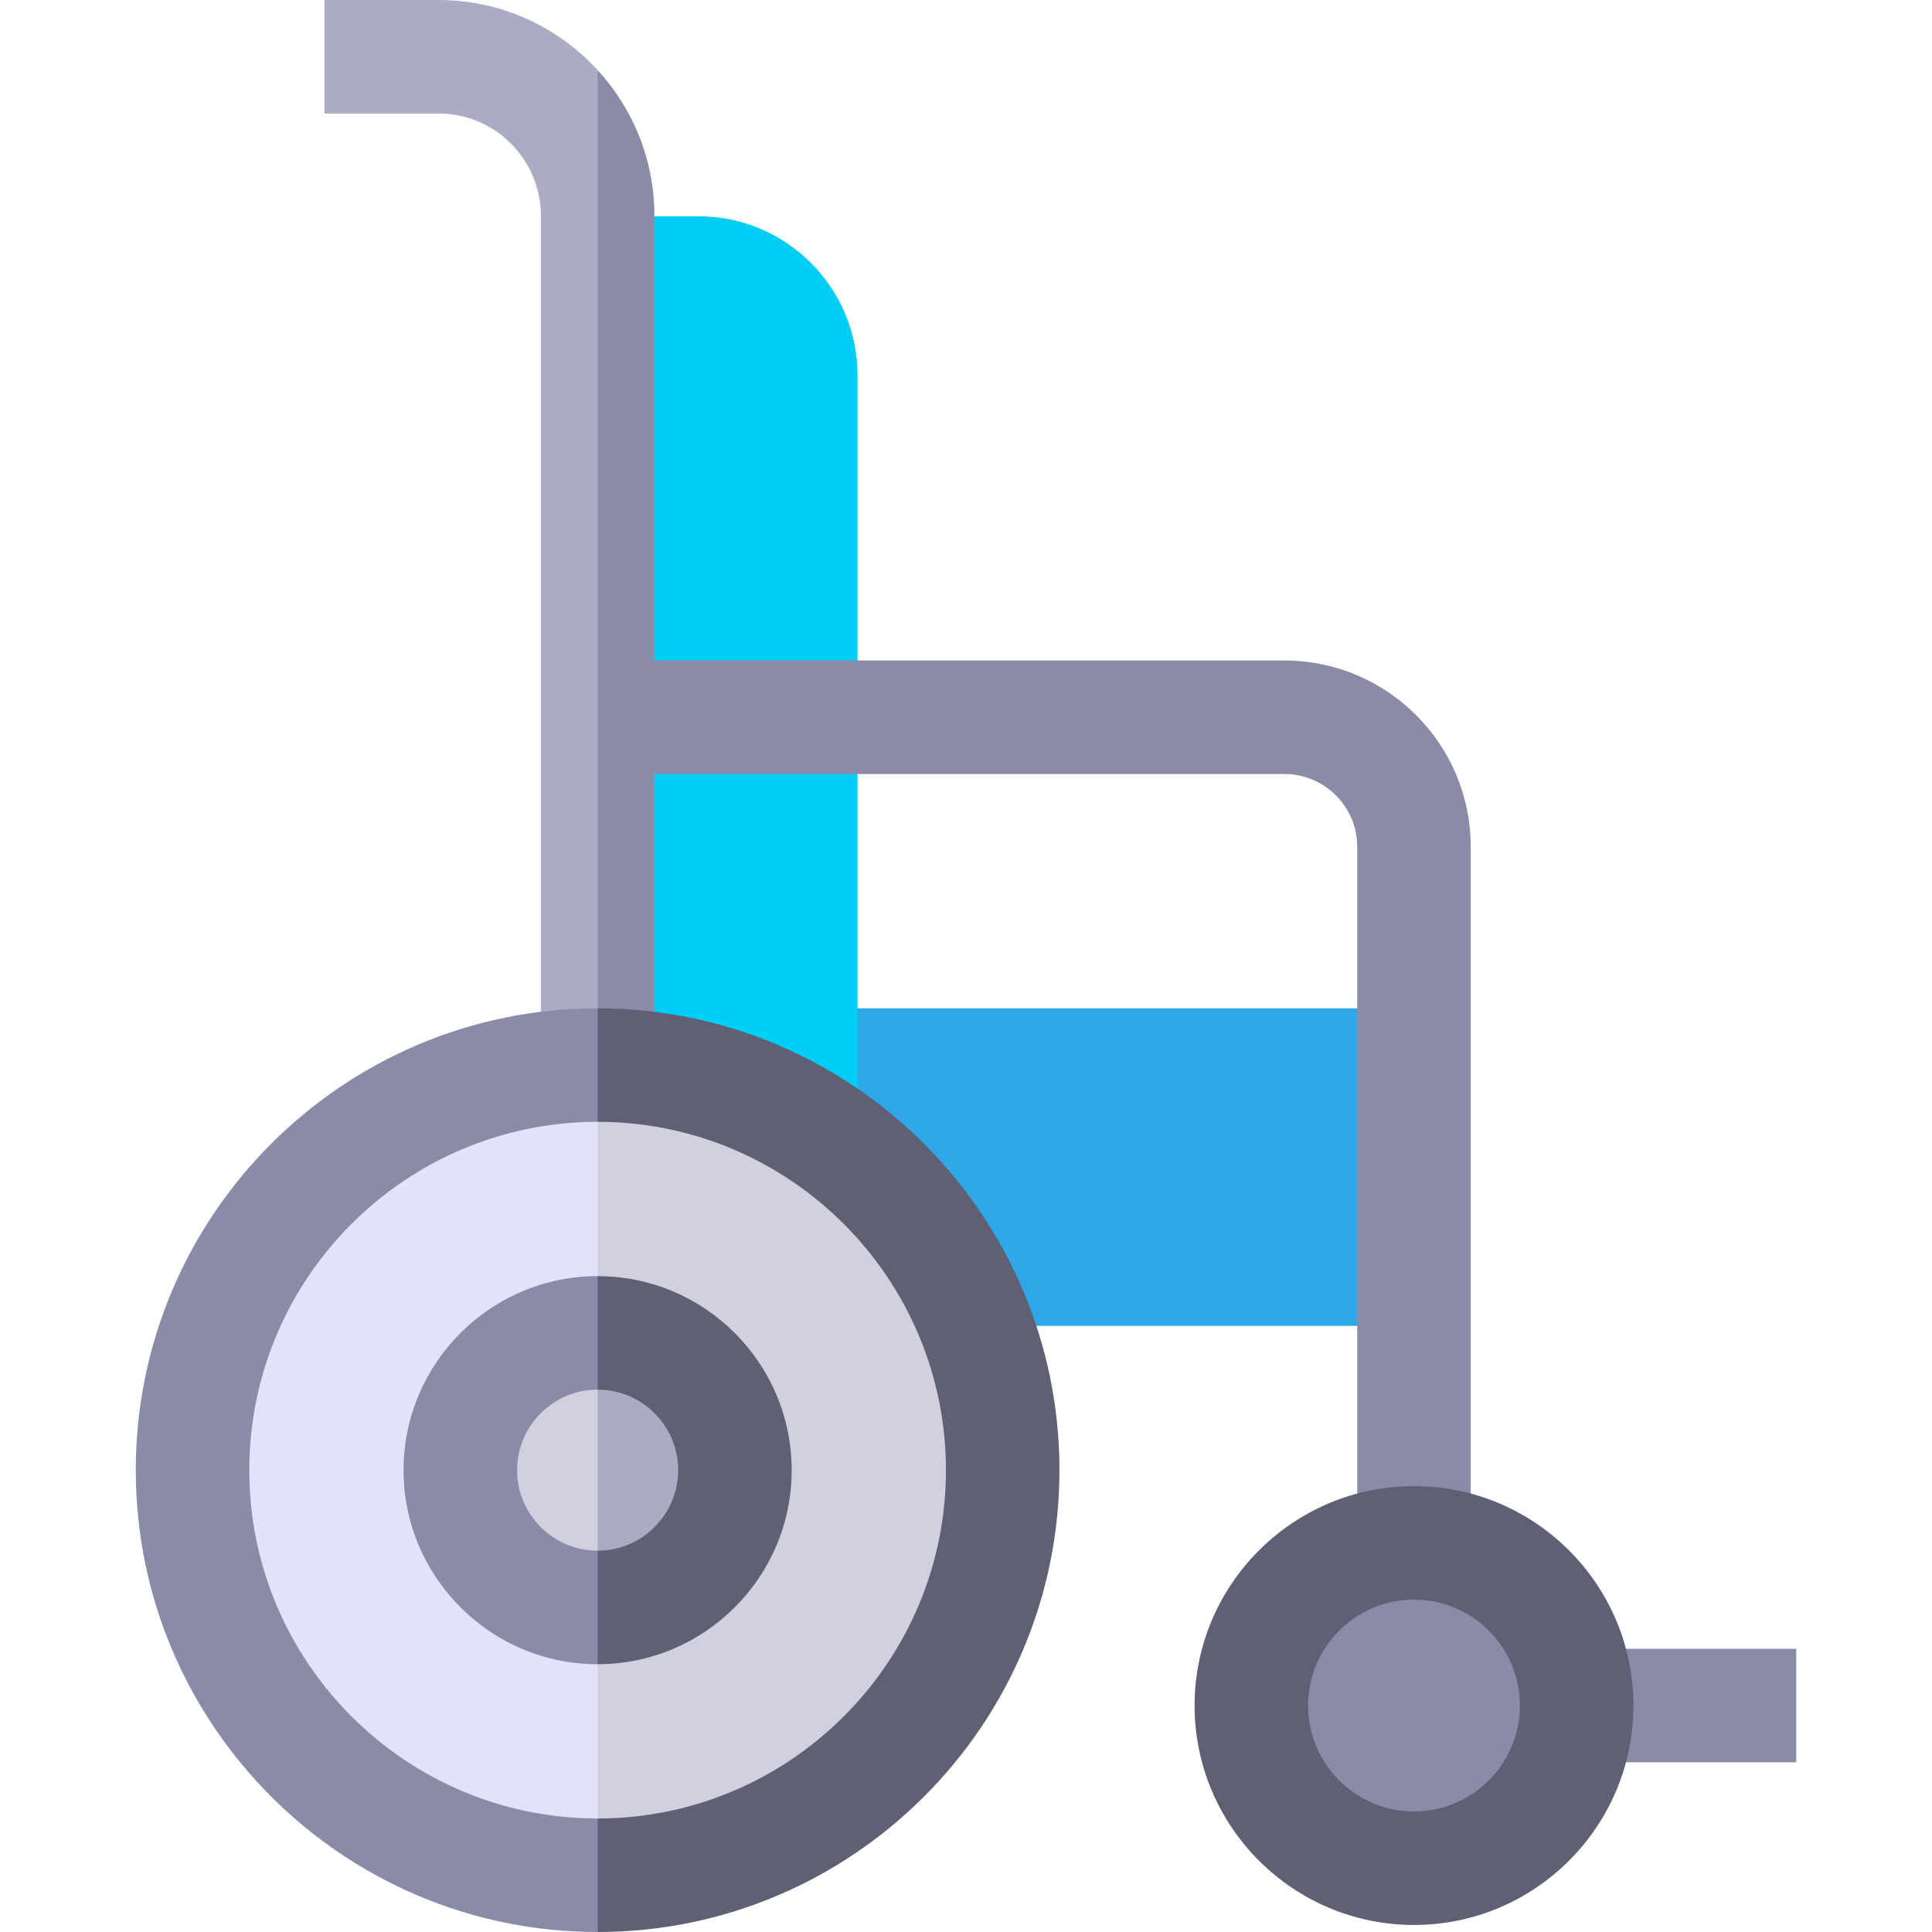 <svg id="Capa_1" enable-background="new 0 0 510.58 510.58" height="512" viewBox="0 0 510.58 510.58" width="512" xmlns="http://www.w3.org/2000/svg"><g id="XMLID_233_"><path id="XMLID_3215_" d="m165.605 266.472 85.874 83.919h127.206v-83.919z" fill="#2ea8e6"/><path id="XMLID_3245_" d="m184.625 57.152h-26.685v117.403l-5.004 14.484 5.004 15.516v91.916h68.685v-197.319c0-23.159-18.841-42-42-42z" fill="#00cef5"/><path id="XMLID_3511_" d="m157.94 18.53 7.665 36.644v211.297l-7.665 14.998h-15v-224.449c0-14.9-12.13-27.02-27.03-27.02h-30.17v-30h30.17c16.62 0 31.6 7.15 42.03 18.53z" fill="#ababc5"/><g fill="#8a8aa9"><path id="XMLID_266_" d="m339.445 174.556h-166.505v-117.536c0-14.82-5.69-28.34-15-38.49v262.94h15v-76.914h166.505c10.609 0 19.24 8.631 19.24 19.24v183.949h30v-183.949c0-27.151-22.088-49.24-49.24-49.24z"/><path id="XMLID_3216_" d="m416.672 435.731h58.028v30h-58.028z"/><circle id="XMLID_3220_" cx="373.686" cy="450.732" r="42.986"/></g><path id="XMLID_3222_" d="m373.685 508.718c-31.974 0-57.986-26.013-57.986-57.986s26.013-57.986 57.986-57.986 57.986 26.013 57.986 57.986-26.012 57.986-57.986 57.986zm0-85.973c-15.432 0-27.986 12.555-27.986 27.986s12.555 27.986 27.986 27.986 27.986-12.555 27.986-27.986-12.554-27.986-27.986-27.986z" fill="#606075"/><path id="XMLID_3484_" d="m157.94 281.47 84.787 104.062-84.787 110.058c-59.13 0-107.06-47.94-107.06-107.06 0-59.13 47.93-107.06 107.06-107.06z" fill="#e0e3f9"/><path id="XMLID_3518_" d="m264.99 388.53c0 59.12-47.93 107.06-107.05 107.06v-214.12c59.12 0 107.05 47.93 107.05 107.06z" fill="#d0d0df"/><path id="XMLID_3235_" d="m157.94 296.47 10-15-10-15c-67.31 0-122.06 54.76-122.06 122.06s54.75 122.05 122.06 122.05l10-14.99-10-15.01c-50.76 0-92.06-41.29-92.06-92.05s41.3-92.06 92.06-92.06z" fill="#8a8aa9"/><path id="XMLID_3514_" d="m279.99 388.53c0 67.3-54.75 122.05-122.05 122.05v-30c50.76 0 92.05-41.29 92.05-92.05s-41.29-92.06-92.05-92.06v-30c67.3 0 122.05 54.76 122.05 122.06z" fill="#606075"/><path id="XMLID_3492_" d="m157.94 352.25 10 36.275-10 36.285c-20.04 0-36.29-16.24-36.29-36.28s16.25-36.28 36.29-36.28z" fill="#d0d0df"/><path id="XMLID_3516_" d="m194.22 388.53c0 20.04-16.25 36.28-36.28 36.28v-72.56c20.03 0 36.28 16.24 36.28 36.28z" fill="#ababc5"/><path id="XMLID_3229_" d="m157.94 367.25 10-15-10-15c-28.28 0-51.29 23-51.29 51.28s23.01 51.28 51.29 51.28l10-15.065-10-14.935c-11.74 0-21.29-9.55-21.29-21.28 0-11.74 9.55-21.28 21.29-21.28z" fill="#8a8aa9"/><path id="XMLID_3502_" d="m209.22 388.53c0 28.28-23.01 51.28-51.28 51.28v-30c11.73 0 21.28-9.55 21.28-21.28 0-11.74-9.55-21.28-21.28-21.28v-30c28.27 0 51.28 23 51.28 51.28z" fill="#606075"/></g></svg>